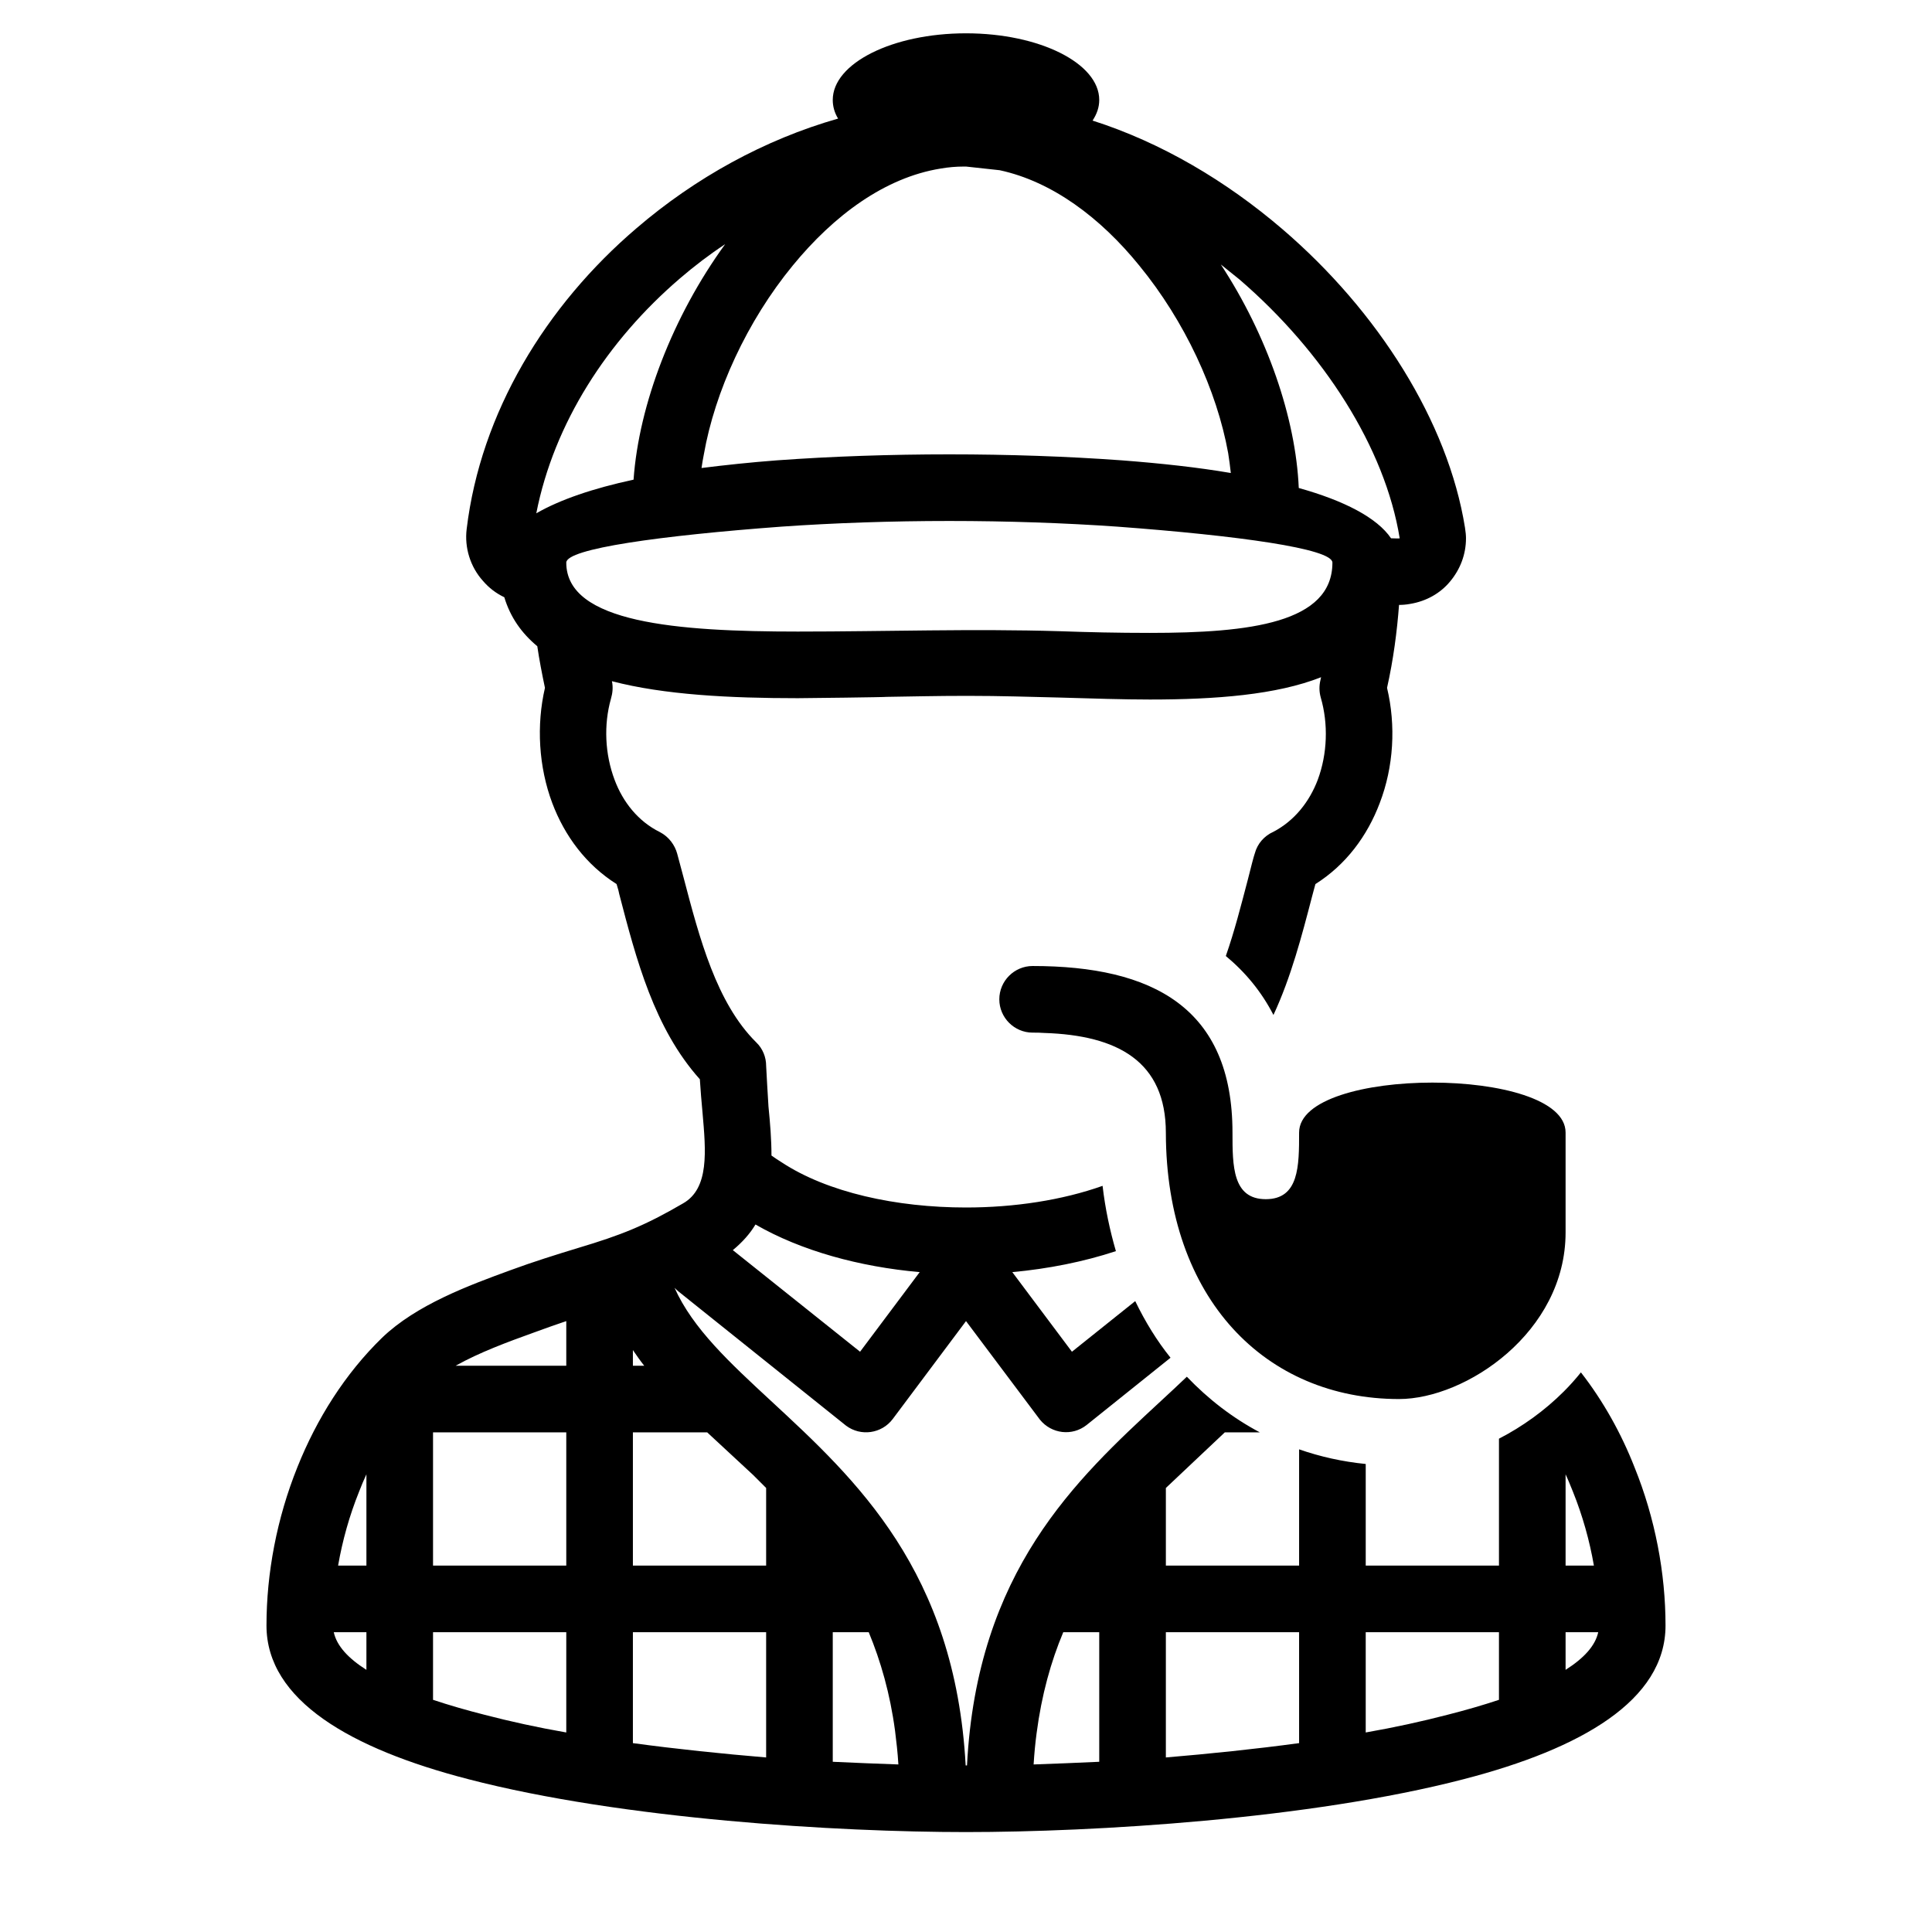 <?xml version="1.0" encoding="UTF-8"?>
<!DOCTYPE svg PUBLIC "-//W3C//DTD SVG 1.1//EN" "http://www.w3.org/Graphics/SVG/1.1/DTD/svg11.dtd">
<svg xmlns="http://www.w3.org/2000/svg" xml:space="preserve" width="580px" height="580px" shape-rendering="geometricPrecision" text-rendering="geometricPrecision" image-rendering="optimizeQuality" fill-rule="nonzero" clip-rule="nonzero" viewBox="0 0 5800 5800" xmlns:xlink="http://www.w3.org/1999/xlink">
	<title>holmes icon</title>
	<desc>holmes icon from the IconExperience.com I-Collection. Copyright by INCORS GmbH (www.incors.com).</desc>
		<path id="curve28" d="M4798 4900l-98 0 0 113c55,-35 89,-72 98,-113zm-3783 -200l85 0 0 -274c-8,17 -15,34 -22,52 -29,72 -50,147 -63,222zm353 -600l332 0 0 -134c-33,11 -66,23 -99,35 -75,27 -162,59 -233,99zm1172 180l-502 -402c-5,-4 -9,-8 -13,-12 55,123 167,226 290,340 255,236 552,510 584,1094l4 0c30,-584 327,-858 582,-1094 27,-25 53,-49 78,-73 65,68 138,124 219,167l-105 0c-59,56 -118,111 -177,167l0 56 0 177 400 0 0 -349c63,22 130,37 200,44l0 305 400 0 0 -381c70,-36 137,-84 195,-142 18,-18 35,-37 51,-57 67,86 121,183 161,285 62,153 93,318 93,475 0,225 -254,370 -605,461 -465,121 -1113,159 -1495,159 -382,0 -1030,-38 -1495,-159 -351,-91 -605,-236 -605,-461 0,-157 31,-322 93,-476 58,-145 143,-280 254,-388 103,-99 260,-157 386,-203 68,-25 135,-46 204,-67 127,-38 198,-66 313,-133 80,-45 69,-158 59,-273 -3,-33 -6,-67 -8,-100 -137,-153 -191,-360 -242,-556 -1,-6 -3,-14 -8,-30 -92,-58 -156,-145 -193,-243 -41,-109 -48,-234 -22,-346 -9,-43 -17,-84 -23,-125 -47,-39 -81,-87 -99,-147 -25,-12 -46,-28 -64,-49 -38,-42 -56,-100 -49,-156 42,-349 237,-670 510,-903 176,-151 384,-266 605,-329 -11,-18 -16,-37 -16,-56 0,-110 179,-200 400,-200 221,0 400,90 400,200 0,22 -7,42 -20,62 207,66 402,182 570,326 287,246 497,578 548,896 2,13 3,23 3,32 0,48 -17,93 -48,130 -29,35 -71,59 -120,67 -11,2 -22,3 -33,3 -6,80 -17,164 -36,249 27,113 20,237 -22,346 -37,98 -101,185 -193,243 -5,17 -7,27 -10,37 -31,119 -63,242 -116,356 -36,-70 -84,-128 -143,-177 26,-74 46,-153 66,-229 9,-36 18,-71 21,-79 8,-30 29,-53 56,-65 63,-33 108,-90 133,-156 29,-78 32,-168 9,-247 -5,-18 -5,-35 -1,-52l2 -9c-134,53 -316,67 -514,67 -77,0 -175,-3 -274,-6 -86,-2 -172,-5 -274,-5 -97,0 -169,2 -242,3 0,1 -242,4 -267,4 -204,0 -401,-10 -558,-51 4,18 2,36 -3,53 -22,78 -18,166 11,243 25,67 71,125 136,157 27,14 45,39 52,65l19 71c48,183 99,377 218,495 20,19 30,45 30,71 0,0 6,112 7,122 5,50 9,99 9,147 10,7 20,14 30,20 138,91 345,136 554,136 145,0 289,-22 410,-65 8,69 22,134 40,196 -97,32 -203,53 -311,63l179 239 190 -152c30,62 65,119 106,170l-252 202c-43,34 -105,27 -140,-16l-222 -296 -220 294c-33,44 -96,53 -140,20zm157 1017c-2,-35 -6,-69 -10,-101 -15,-112 -43,-209 -79,-296l-108 0 0 389c68,3 134,6 197,8zm-397 -21l0 -376 -400 0 0 333c133,18 269,32 400,43zm-600 -75l0 -301 -400 0 0 203c48,16 100,31 155,45 77,20 159,38 245,53zm-600 -188l0 -113 -98 0c9,41 43,78 98,113zm3400 90l0 -203 -400 0 0 301c86,-15 168,-33 245,-53 55,-14 107,-29 155,-45zm-600 130l0 -333 -400 0 0 376c131,-11 267,-25 400,-43zm-600 56l0 -389 -108 0c-37,88 -65,188 -80,303 -4,30 -7,61 -9,94 63,-2 129,-5 197,-8zm1400 -863l0 274 85 0c-13,-75 -34,-150 -63,-222 -7,-17 -14,-35 -22,-52zm-2432 -750c-16,27 -39,53 -68,77l382 305 179 -239c-181,-16 -356,-64 -493,-143zm1908 -2060c3,0 26,1 26,0 -44,-272 -229,-560 -481,-777 -19,-15 -37,-30 -56,-45 139,212 225,461 234,671 136,38 235,89 277,151zm-1999 -883c-47,31 -93,66 -136,103 -218,187 -378,435 -431,705 71,-41 171,-75 292,-101 16,-226 118,-491 275,-707zm-71 672c72,-9 147,-17 226,-23 165,-12 342,-18 518,-18 176,0 353,6 518,18 117,9 228,21 327,38 -2,-20 -5,-40 -8,-60 -34,-188 -130,-396 -267,-563 -116,-143 -261,-252 -419,-286l-101 -11 -1 0 -1 0 -2 0 -1 0 -1 0 0 0c-24,0 -47,2 -70,6 -168,27 -321,141 -444,291 -138,168 -234,379 -267,567 -3,14 -5,28 -7,41zm240 176c-363,27 -646,66 -646,108 0,181 333,207 695,207 265,0 523,-9 789,-1 85,3 169,5 268,5 301,0 548,-30 548,-211 0,-42 -283,-81 -646,-108 -157,-11 -330,-17 -504,-17 -174,0 -347,6 -504,17zm1154 1820c0,-215 -145,-293 -365,-300 -12,-1 -23,-1 -35,-1 -55,0 -100,-45 -100,-100 0,-55 45,-100 100,-100 360,0 600,125 600,500 0,100 0,200 100,200 100,0 100,-100 100,-200 0,-200 800,-200 800,0 0,137 0,100 0,300 0,300 -300,500 -500,500 -399,0 -699,-299 -700,-799zm-1600 652l0 47 34 0c-12,-15 -23,-31 -34,-47zm223 247l-223 0 0 400 400 0 0 -200 0 -33c-13,-13 -26,-26 -39,-39 -46,-43 -92,-85 -138,-128zm-823 400l400 0 0 -400 -400 0 0 400z"/>
</svg>
